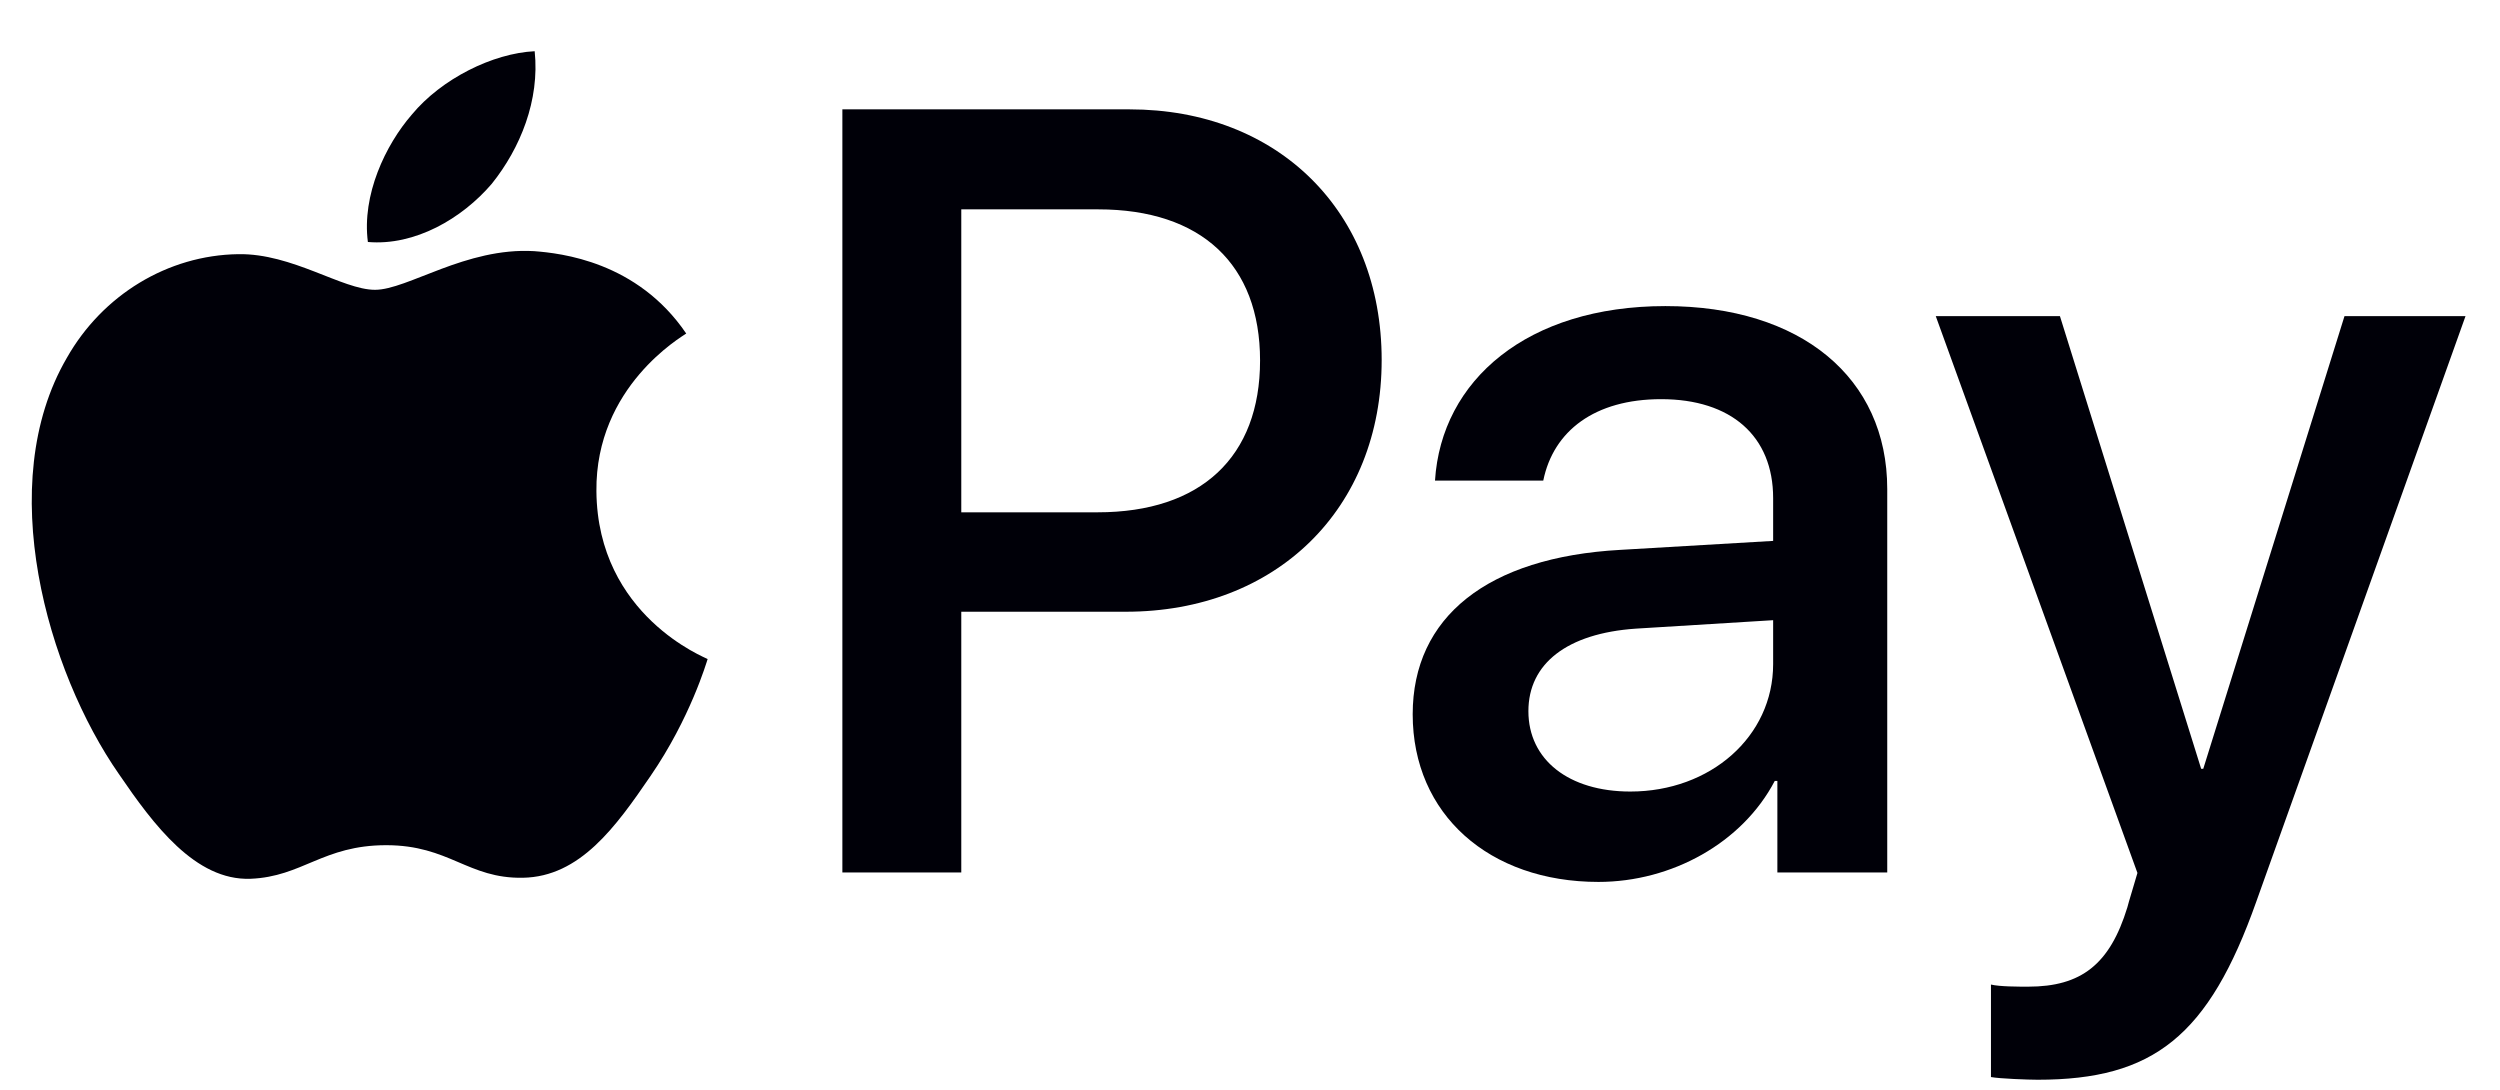 <svg width="39" height="17" viewBox="0 0 39 17" fill="none" xmlns="http://www.w3.org/2000/svg">
<path d="M7.671 2.868C8.118 2.311 8.421 1.563 8.341 0.799C7.687 0.831 6.888 1.229 6.426 1.786C6.011 2.264 5.643 3.043 5.739 3.775C6.474 3.838 7.208 3.409 7.671 2.868Z" fill="#000008"/>
<path d="M8.333 3.918C7.266 3.855 6.359 4.521 5.85 4.521C5.34 4.521 4.56 3.95 3.716 3.965C2.618 3.981 1.599 4.6 1.042 5.584C-0.104 7.552 0.739 10.471 1.854 12.074C2.395 12.867 3.047 13.74 3.907 13.709C4.719 13.677 5.037 13.185 6.025 13.185C7.011 13.185 7.298 13.709 8.158 13.693C9.049 13.677 9.606 12.899 10.148 12.106C10.769 11.202 11.023 10.329 11.039 10.281C11.023 10.265 9.32 9.614 9.304 7.662C9.288 6.028 10.641 5.251 10.705 5.203C9.941 4.077 8.747 3.95 8.333 3.918Z" fill="#000008"/>
<path d="M17.621 1.706C19.939 1.706 21.554 3.298 21.554 5.616C21.554 7.943 19.906 9.543 17.563 9.543H14.996V13.61H13.141V1.706L17.621 1.706ZM14.996 7.992H17.124C18.738 7.992 19.657 7.126 19.657 5.625C19.657 4.123 18.738 3.266 17.132 3.266H14.996V7.992Z" fill="#000008"/>
<path d="M22.038 11.143C22.038 9.625 23.206 8.693 25.276 8.578L27.661 8.438V7.77C27.661 6.804 27.006 6.227 25.914 6.227C24.878 6.227 24.233 6.722 24.075 7.497H22.386C22.485 5.93 23.827 4.775 25.98 4.775C28.091 4.775 29.441 5.889 29.441 7.629V13.61H27.727V12.183H27.686C27.181 13.148 26.079 13.758 24.936 13.758C23.231 13.758 22.038 12.703 22.038 11.143ZM27.661 10.36V9.675L25.516 9.807C24.448 9.881 23.843 10.351 23.843 11.094C23.843 11.853 24.473 12.348 25.433 12.348C26.684 12.348 27.661 11.49 27.661 10.36Z" fill="#000008"/>
<path d="M31.059 16.802V15.359C31.192 15.392 31.489 15.392 31.639 15.392C32.467 15.392 32.914 15.045 33.187 14.154C33.187 14.138 33.344 13.626 33.344 13.618L30.198 4.932H32.135L34.338 11.993H34.371L36.574 4.932H38.462L35.199 14.063C34.454 16.167 33.593 16.844 31.788 16.844C31.639 16.844 31.192 16.827 31.059 16.802Z" fill="#000008"/>
</svg>
